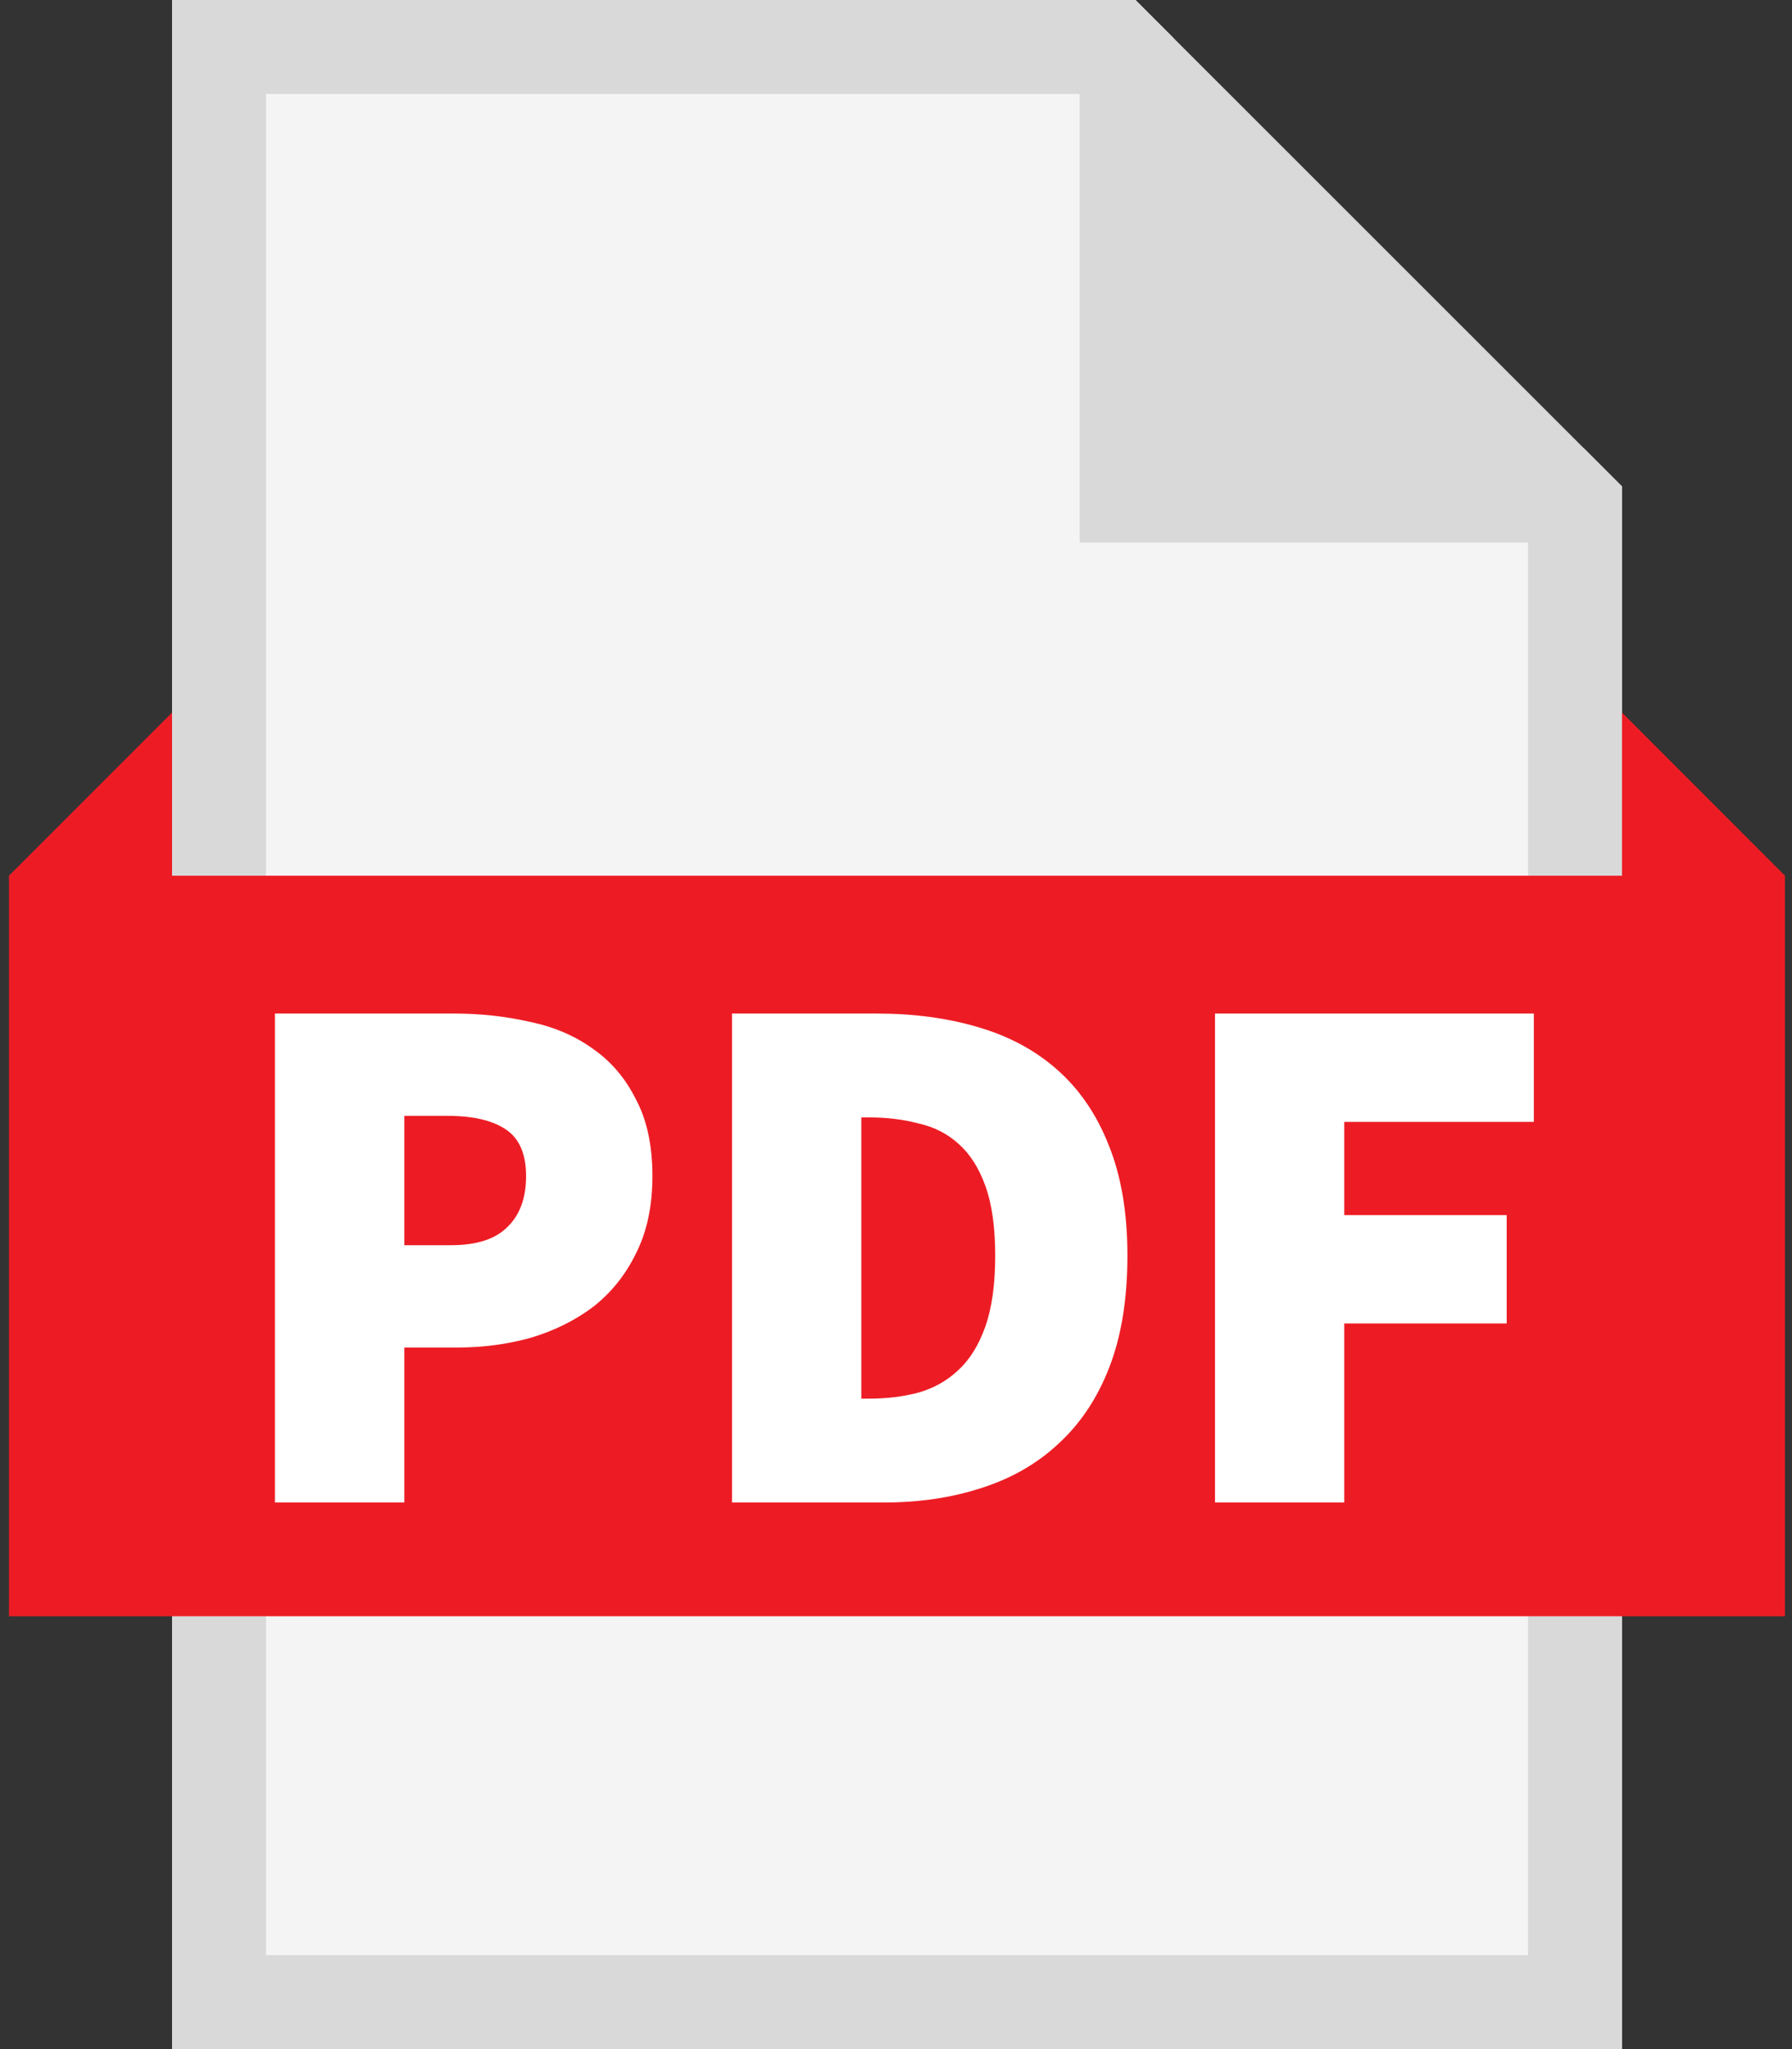 <svg width="14" height="16" viewBox="0 0 14 16" fill="none" xmlns="http://www.w3.org/2000/svg">
<rect x="0" y="0" width="14" height="16" fill="#333333" stroke="none"/>
<g clip-path="url(#clip0_2455_4253)">
<path d="M1.711 15.633V0.367H8.719L12.305 3.95V15.633H1.711Z" fill="white"/>
<path d="M8.567 0.735L11.938 4.103V15.266H2.078V0.734L8.567 0.735ZM8.871 0H1.344V16H12.672V3.798L8.871 0Z" fill="#D9D9D9"/>
<path d="M12.305 15.633H1.711V0.367H8.719L8.802 0.45V3.87H12.225L12.305 3.95V15.633Z" fill="#F5F4F4"/>
<path d="M8.435 0.734V4.237H11.938V15.266H2.078V0.734H8.435M8.871 0H1.344V16H12.672V3.798L12.377 3.503H9.169V0.298L8.871 0Z" fill="#D9D9D9"/>
<path d="M11.189 3.294H9.414V1.5L11.189 3.231V3.294Z" fill="#D9D9D9"/>
<path d="M9.781 2.371L10.351 2.926H9.781V2.371ZM9.552 1.121H9.047V3.66H11.556V3.076L9.552 1.121Z" fill="#D9D9D9"/>
<path d="M13.645 12.322H0.367V6.962L1.044 6.285V7.136H12.969V6.285L13.645 6.962V12.322Z" fill="#ED1C24"/>
<path d="M13.269 7.005L13.349 7.085V12.024H0.667V7.085L0.747 7.005V7.434H13.269V7.005M12.672 5.564V6.838H1.344V5.564L0.07 6.838V12.62H13.945V6.838L12.672 5.564Z" fill="#ED1C24"/>
<path d="M2.148 11.732V7.914H3.546C3.754 7.914 3.952 7.936 4.14 7.979C4.328 8.018 4.492 8.088 4.633 8.19C4.774 8.288 4.886 8.419 4.968 8.584C5.054 8.744 5.097 8.944 5.097 9.183C5.097 9.418 5.054 9.619 4.968 9.788C4.886 9.956 4.774 10.095 4.633 10.205C4.492 10.311 4.33 10.391 4.146 10.446C3.962 10.497 3.77 10.522 3.57 10.522H3.159V11.732H2.148ZM3.159 9.723H3.523C3.723 9.723 3.869 9.676 3.963 9.582C4.061 9.488 4.11 9.355 4.11 9.183C4.11 9.011 4.057 8.889 3.952 8.819C3.846 8.748 3.695 8.713 3.499 8.713H3.159V9.723Z" fill="white"/>
<path d="M5.719 11.732V7.914H6.847C7.136 7.914 7.401 7.949 7.64 8.02C7.882 8.09 8.09 8.202 8.262 8.355C8.434 8.507 8.568 8.703 8.662 8.942C8.759 9.181 8.808 9.469 8.808 9.805C8.808 10.142 8.761 10.432 8.667 10.675C8.573 10.918 8.44 11.117 8.268 11.274C8.1 11.431 7.898 11.546 7.663 11.62C7.432 11.695 7.179 11.732 6.905 11.732H5.719ZM6.729 10.921H6.788C6.925 10.921 7.054 10.906 7.175 10.874C7.297 10.839 7.401 10.78 7.487 10.698C7.577 10.616 7.647 10.502 7.698 10.358C7.749 10.213 7.775 10.029 7.775 9.805C7.775 9.582 7.749 9.4 7.698 9.259C7.647 9.118 7.577 9.009 7.487 8.93C7.401 8.852 7.297 8.799 7.175 8.772C7.054 8.74 6.925 8.725 6.788 8.725H6.729V10.921Z" fill="white"/>
<path d="M9.492 11.732V7.914H11.983V8.76H10.502V9.488H11.771V10.334H10.502V11.732H9.492Z" fill="white"/>
</g>
<defs>
<clipPath id="clip0_2455_4253">
<rect width="14" height="16" fill="white"/>
</clipPath>
</defs>
</svg>
